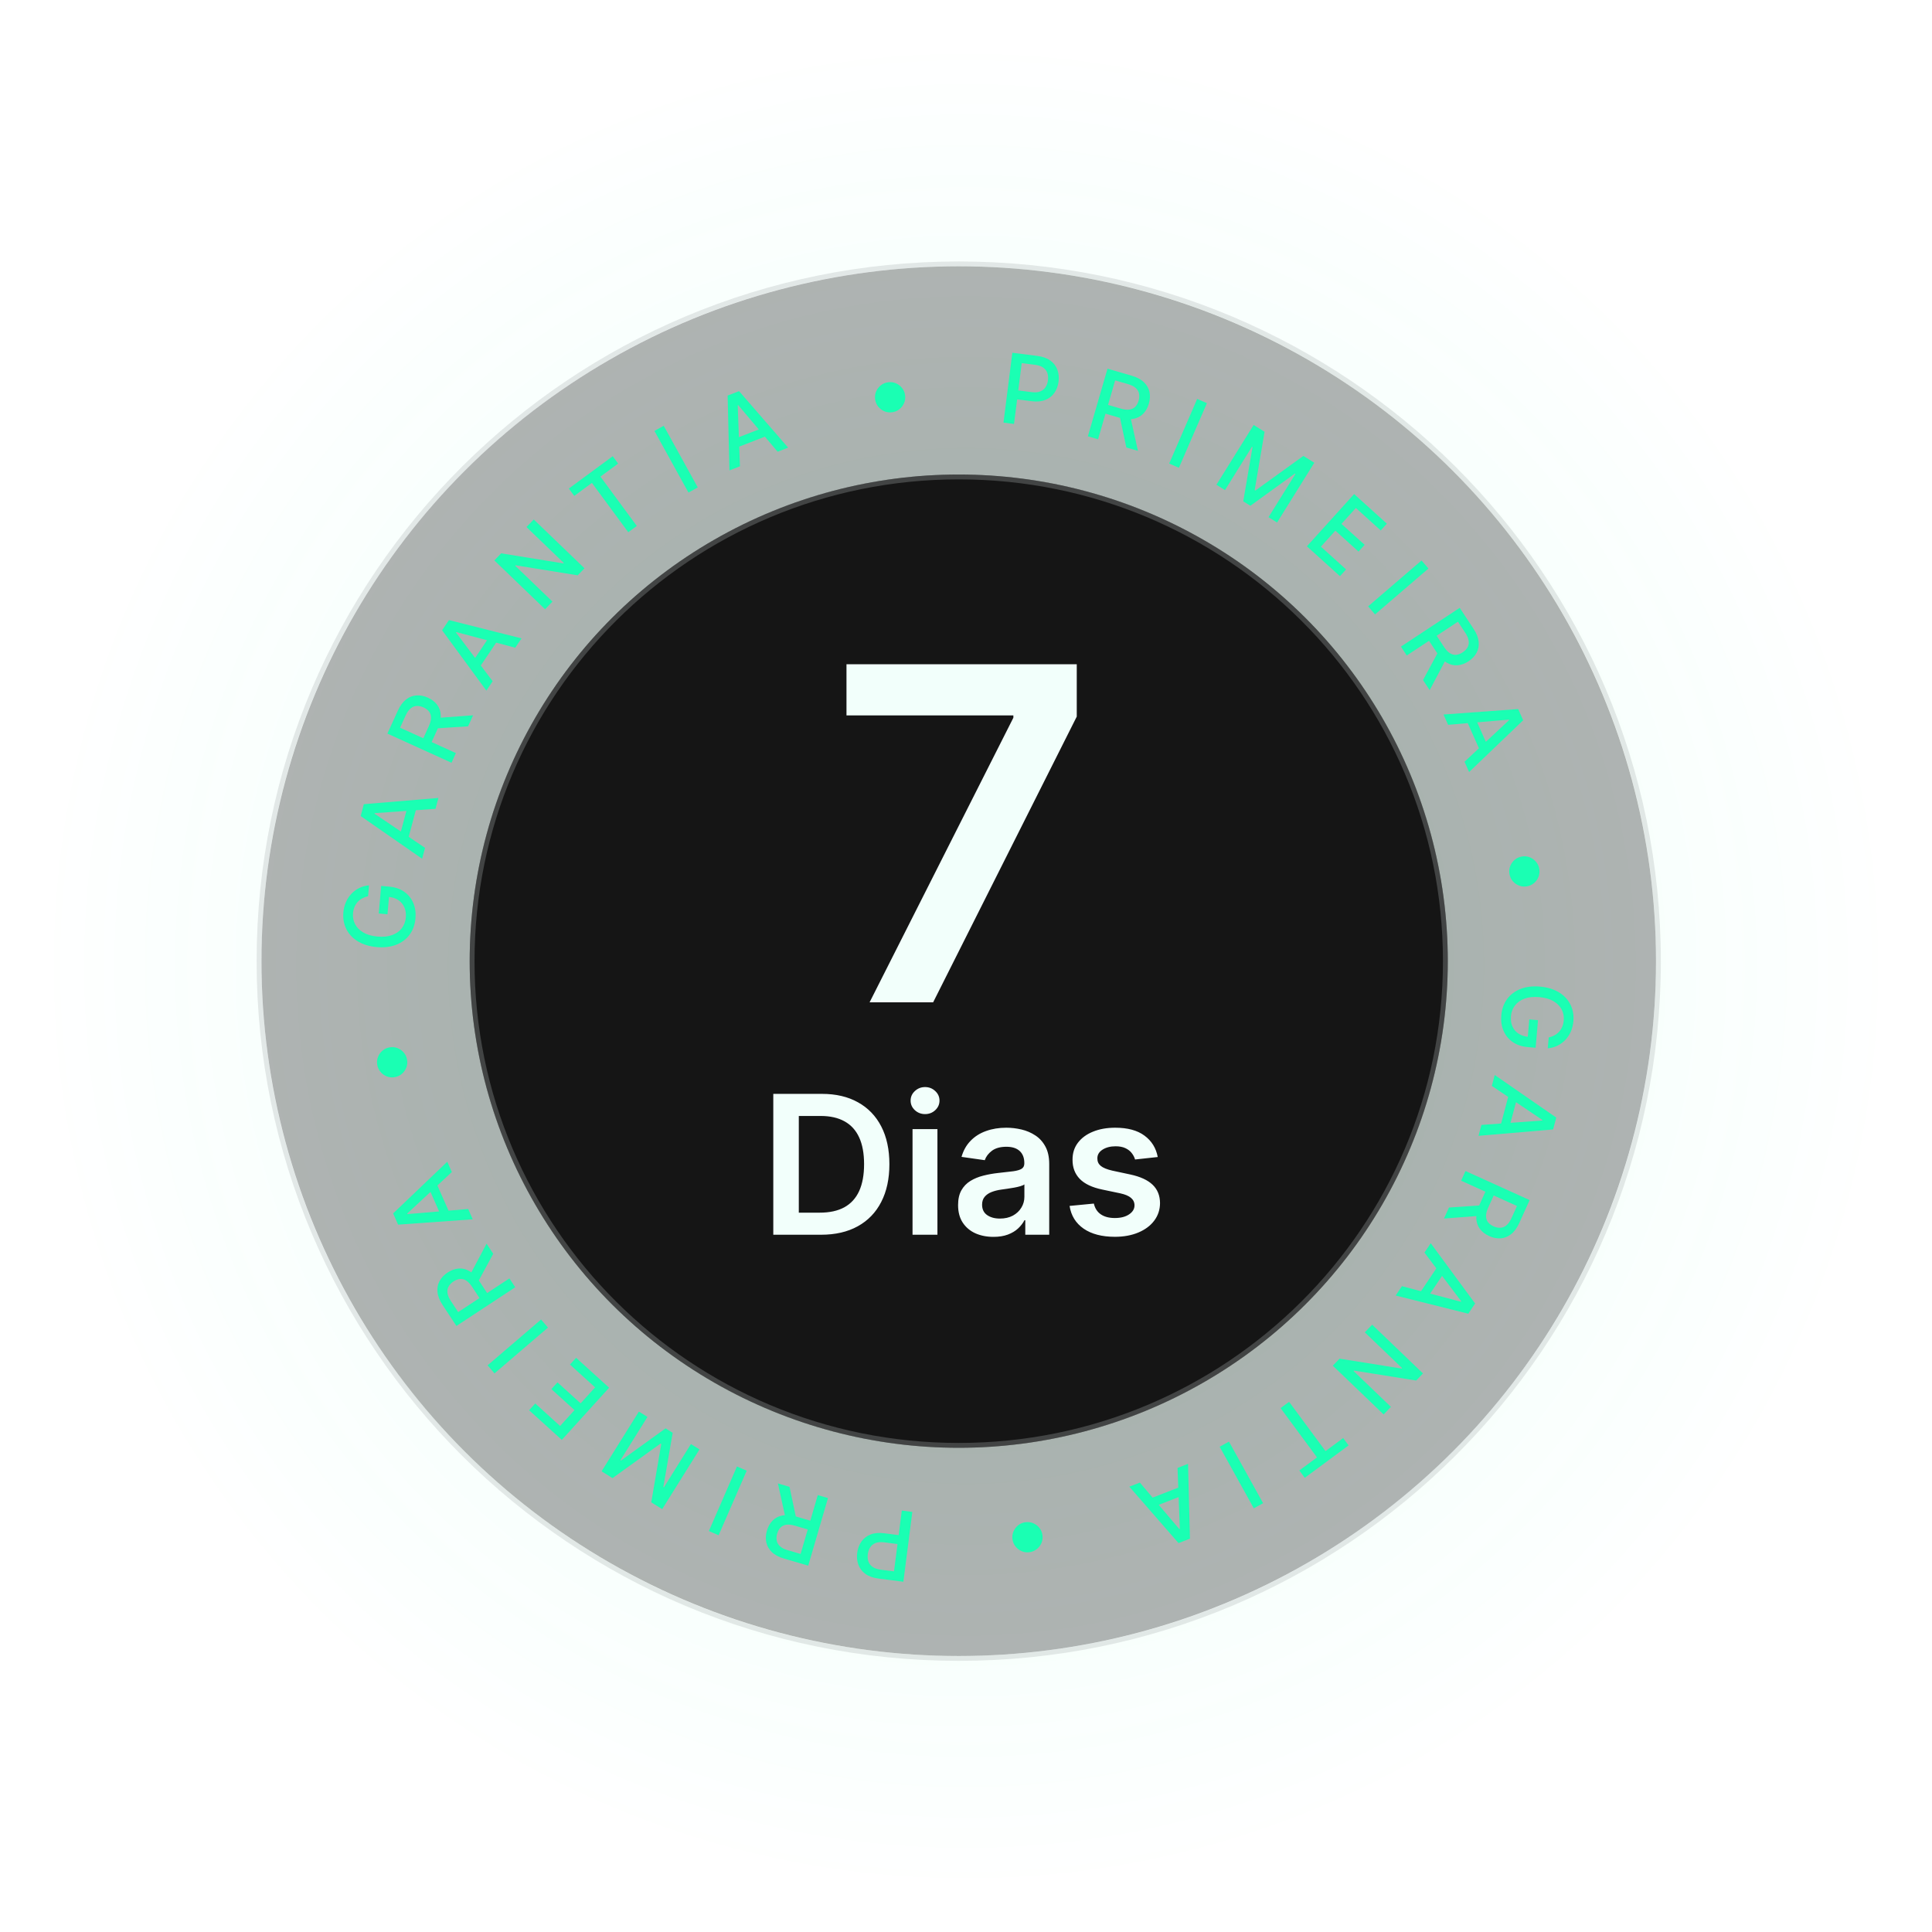 <svg viewBox="0 0 399 399" fill="none" xmlns="http://www.w3.org/2000/svg">
<circle cx="199.5" cy="199.5" r="199.5" fill="url(#paint0_radial_258_69)" fill-opacity="0.15"/>
<g filter="url(#filter0_b_258_69)">
<ellipse cx="198" cy="198.5" rx="144" ry="143.5" fill="black" fill-opacity="0.3"/>
<path d="M198 342.5C277.804 342.5 342.5 278.031 342.5 198.5C342.5 118.969 277.804 54.5 198 54.5C118.196 54.5 53.5 118.969 53.5 198.5C53.5 278.031 118.196 342.5 198 342.5Z" stroke="#AAB2B0" stroke-opacity="0.3"/>
</g>
<ellipse cx="198" cy="198.5" rx="101" ry="100.5" fill="#151515"/>
<path d="M298.5 198.5C298.5 253.726 253.507 298.5 198 298.5C142.493 298.5 97.5 253.726 97.5 198.5C97.5 143.274 142.493 98.5 198 98.5C253.507 98.5 298.5 143.274 298.5 198.5Z" stroke="#AAB2B0" stroke-opacity="0.3"/>
<path d="M188.418 312.241L186.566 326.668L181.423 326.008C180.301 325.864 179.397 325.54 178.712 325.037C178.028 324.534 177.548 323.904 177.272 323.148C176.996 322.397 176.915 321.579 177.029 320.696C177.143 319.809 177.431 319.034 177.893 318.373C178.349 317.715 178.975 317.228 179.77 316.91C180.56 316.596 181.514 316.511 182.632 316.654L186.168 317.108L185.931 318.954L182.592 318.525C181.883 318.434 181.292 318.482 180.819 318.67C180.346 318.862 179.978 319.159 179.717 319.559C179.455 319.96 179.289 320.433 179.219 320.978C179.149 321.523 179.191 322.019 179.343 322.469C179.495 322.918 179.779 323.291 180.195 323.588C180.605 323.884 181.172 324.078 181.896 324.171L184.629 324.522L186.242 311.962L188.418 312.241Z" fill="#1AFFB3"/>
<path d="M170.997 309.385L166.918 323.346L161.941 321.892C160.859 321.576 160.016 321.128 159.412 320.546C158.802 319.964 158.417 319.291 158.255 318.529C158.092 317.771 158.135 316.962 158.386 316.103C158.636 315.249 159.035 314.549 159.584 314.004C160.127 313.462 160.81 313.117 161.633 312.968C162.452 312.817 163.402 312.9 164.483 313.216L168.253 314.317L167.724 316.131L164.145 315.085C163.463 314.886 162.88 314.822 162.395 314.892C161.907 314.962 161.508 315.153 161.199 315.468C160.89 315.782 160.659 316.2 160.507 316.723C160.352 317.25 160.321 317.737 160.413 318.183C160.5 318.628 160.73 319.015 161.102 319.346C161.468 319.68 161.998 319.948 162.694 320.151L165.339 320.924L168.89 308.769L170.997 309.385ZM162.264 313.67L160.655 306.363L163.055 307.064L164.596 314.351L162.264 313.67Z" fill="#1AFFB3"/>
<path d="M146.397 316.193L152.2 302.856L154.213 303.731L148.41 317.069L146.397 316.193Z" fill="#1AFFB3"/>
<path d="M136.757 311.673L134.498 310.262L136.56 298.219L136.415 298.129L126.498 305.266L124.239 303.855L131.944 291.518L133.715 292.624L128.14 301.552L128.254 301.623L137.457 294.986L138.927 295.904L136.997 307.092L137.112 307.163L142.691 298.23L144.462 299.336L136.757 311.673Z" fill="#1AFFB3"/>
<path d="M125.797 286.596L116.026 297.371L109.271 291.245L110.54 289.846L115.67 294.498L118.647 291.215L113.87 286.883L115.134 285.488L119.911 289.82L122.902 286.522L117.71 281.813L118.979 280.413L125.797 286.596Z" fill="#1AFFB3"/>
<path d="M100.696 281.969L111.744 272.509L113.172 274.176L102.123 283.637L100.696 281.969Z" fill="#1AFFB3"/>
<path d="M106.409 265.849L94.258 273.844L91.408 269.513C90.789 268.572 90.437 267.684 90.353 266.85C90.266 266.011 90.408 265.249 90.778 264.563C91.145 263.88 91.702 263.292 92.45 262.8C93.193 262.311 93.951 262.037 94.722 261.977C95.487 261.916 96.231 262.095 96.954 262.514C97.675 262.93 98.346 263.608 98.965 264.549L101.124 267.83L99.546 268.869L97.496 265.754C97.106 265.161 96.703 264.734 96.289 264.474C95.871 264.21 95.443 264.098 95.004 264.138C94.565 264.177 94.118 264.346 93.664 264.646C93.205 264.947 92.866 265.298 92.647 265.697C92.425 266.093 92.349 266.537 92.418 267.029C92.481 267.521 92.711 268.069 93.109 268.675L94.624 270.977L105.203 264.016L106.409 265.849ZM96.98 263.458L100.487 256.849L101.861 258.937L98.315 265.487L96.98 263.458Z" fill="#1AFFB3"/>
<path d="M96.692 249.685L97.635 251.815L82.216 252.916L81.19 250.598L92.372 239.924L93.314 242.054L84.094 250.633L84.14 250.736L96.692 249.685ZM91.326 251.634L88.267 244.723L89.956 243.976L93.014 250.886L91.326 251.634Z" fill="#1AFFB3"/>
<path d="M84.071 218.868C84.165 219.433 84.112 219.972 83.914 220.485C83.712 220.998 83.4 221.434 82.979 221.792C82.558 222.145 82.065 222.369 81.5 222.462C80.93 222.557 80.391 222.505 79.883 222.306C79.369 222.103 78.936 221.791 78.582 221.37C78.225 220.949 77.999 220.456 77.905 219.891C77.811 219.321 77.865 218.782 78.069 218.273C78.267 217.76 78.576 217.327 78.998 216.974C79.413 216.617 79.906 216.391 80.476 216.297C81.041 216.203 81.581 216.257 82.094 216.46C82.607 216.658 83.043 216.967 83.4 217.388C83.753 217.805 83.976 218.298 84.071 218.868Z" fill="#1AFFB3"/>
<path d="M76.018 185.084C75.577 185.183 75.176 185.333 74.816 185.534C74.452 185.73 74.135 185.976 73.867 186.271C73.594 186.565 73.376 186.909 73.213 187.304C73.05 187.694 72.948 188.129 72.906 188.61C72.834 189.426 72.979 190.18 73.341 190.873C73.703 191.565 74.273 192.138 75.051 192.592C75.824 193.04 76.796 193.316 77.965 193.419C79.14 193.522 80.149 193.418 80.994 193.108C81.839 192.797 82.501 192.328 82.979 191.7C83.457 191.071 83.734 190.333 83.808 189.484C83.878 188.696 83.778 187.996 83.508 187.383C83.24 186.765 82.827 186.27 82.27 185.898C81.709 185.52 81.03 185.297 80.233 185.227L80.389 184.67L80.024 188.816L78.22 188.657L78.721 182.962L80.37 183.107C81.587 183.214 82.62 183.566 83.471 184.164C84.317 184.757 84.943 185.529 85.349 186.482C85.755 187.431 85.906 188.49 85.804 189.66C85.688 190.971 85.285 192.095 84.594 193.032C83.904 193.965 82.98 194.659 81.823 195.113C80.661 195.567 79.316 195.726 77.788 195.592C76.633 195.49 75.609 195.239 74.718 194.837C73.826 194.435 73.085 193.916 72.495 193.28C71.9 192.638 71.468 191.908 71.197 191.091C70.923 190.268 70.827 189.387 70.909 188.449C70.978 187.666 71.158 186.947 71.448 186.293C71.739 185.634 72.12 185.059 72.591 184.568C73.062 184.073 73.606 183.676 74.222 183.379C74.832 183.081 75.497 182.901 76.215 182.841L76.018 185.084Z" fill="#1AFFB3"/>
<path d="M87.782 175.103L87.179 177.353L74.483 168.533L75.139 166.084L90.544 164.791L89.941 167.042L77.379 167.934L77.35 168.044L87.782 175.103ZM82.381 173.251L84.336 165.952L86.12 166.43L84.164 173.729L82.381 173.251Z" fill="#1AFFB3"/>
<path d="M93.245 157.528L80.005 151.504L82.153 146.785C82.619 145.759 83.183 144.989 83.844 144.473C84.508 143.953 85.228 143.667 86.006 143.615C86.78 143.561 87.574 143.719 88.388 144.09C89.198 144.459 89.834 144.953 90.296 145.574C90.755 146.189 91 146.914 91.03 147.75C91.063 148.582 90.846 149.51 90.379 150.536L88.752 154.111L87.033 153.328L88.577 149.935C88.871 149.288 89.018 148.72 89.017 148.231C89.018 147.737 88.885 147.315 88.618 146.964C88.35 146.614 87.969 146.326 87.474 146.101C86.974 145.873 86.496 145.773 86.042 145.8C85.589 145.823 85.173 145.995 84.793 146.316C84.41 146.631 84.069 147.119 83.769 147.778L82.627 150.286L94.154 155.531L93.245 157.528ZM90.245 148.275L97.707 147.721L96.672 149.997L89.239 150.486L90.245 148.275Z" fill="#1AFFB3"/>
<path d="M101.748 140.694L100.448 142.627L91.302 130.164L92.717 128.06L107.707 131.837L106.407 133.77L94.235 130.537L94.172 130.631L101.748 140.694ZM97.24 137.19L101.459 130.92L102.991 131.951L98.772 138.221L97.24 137.19Z" fill="#1AFFB3"/>
<path d="M110.232 107.28L120.713 117.366L119.314 118.82L106.501 116.75L106.408 116.847L114.094 124.244L112.572 125.825L102.092 115.739L103.5 114.276L116.328 116.35L116.422 116.253L108.725 108.846L110.232 107.28Z" fill="#1AFFB3"/>
<path d="M118.597 102.419L117.476 100.898L126.539 94.221L127.66 95.742L124.006 98.434L131.513 108.623L129.752 109.921L122.245 99.731L118.597 102.419Z" fill="#1AFFB3"/>
<path d="M137.074 87.932L144.105 100.666L142.183 101.726L135.153 88.993L137.074 87.932Z" fill="#1AFFB3"/>
<path d="M152.817 96.306L150.645 97.148L150.27 81.694L152.634 80.778L162.77 92.449L160.598 93.291L152.463 83.678L152.357 83.719L152.817 96.306ZM151.123 90.854L158.169 88.124L158.836 89.845L151.79 92.576L151.123 90.854Z" fill="#1AFFB3"/>
<path d="M184.193 85.148C183.624 85.215 183.089 85.138 182.586 84.916C182.082 84.689 181.661 84.357 181.324 83.921C180.991 83.483 180.791 82.98 180.724 82.411C180.656 81.837 180.734 81.301 180.956 80.803C181.183 80.299 181.515 79.881 181.952 79.548C182.389 79.211 182.892 79.008 183.461 78.941C184.035 78.874 184.571 78.953 185.07 79.18C185.573 79.402 185.991 79.732 186.324 80.17C186.661 80.602 186.863 81.105 186.931 81.678C186.998 82.248 186.918 82.784 186.692 83.287C186.47 83.79 186.14 84.21 185.703 84.548C185.27 84.88 184.767 85.081 184.193 85.148Z" fill="#1AFFB3"/>
<path d="M207.24 87.279L209.069 72.849L214.213 73.501C215.336 73.644 216.24 73.966 216.925 74.468C217.611 74.97 218.092 75.599 218.368 76.355C218.646 77.106 218.728 77.923 218.616 78.806C218.504 79.694 218.217 80.469 217.756 81.131C217.3 81.789 216.675 82.278 215.88 82.597C215.091 82.912 214.137 82.999 213.019 82.857L209.482 82.409L209.716 80.563L213.056 80.986C213.766 81.076 214.356 81.027 214.829 80.839C215.302 80.646 215.669 80.349 215.93 79.948C216.191 79.546 216.356 79.073 216.425 78.528C216.494 77.983 216.452 77.487 216.299 77.038C216.146 76.589 215.861 76.216 215.445 75.92C215.034 75.624 214.467 75.431 213.744 75.339L211.01 74.992L209.417 87.555L207.24 87.279Z" fill="#1AFFB3"/>
<path d="M224.666 90.109L228.723 76.141L233.702 77.587C234.784 77.901 235.628 78.348 236.233 78.928C236.844 79.51 237.23 80.182 237.393 80.944C237.558 81.702 237.515 82.511 237.266 83.37C237.017 84.225 236.619 84.925 236.071 85.471C235.529 86.014 234.846 86.36 234.024 86.511C233.205 86.663 232.255 86.581 231.173 86.267L227.401 85.171L227.928 83.357L231.509 84.397C232.191 84.596 232.774 84.659 233.258 84.588C233.747 84.517 234.146 84.325 234.454 84.01C234.762 83.695 234.993 83.277 235.144 82.754C235.298 82.226 235.328 81.74 235.236 81.294C235.148 80.849 234.918 80.462 234.545 80.132C234.179 79.799 233.647 79.531 232.952 79.329L230.305 78.56L226.773 90.721L224.666 90.109ZM233.392 85.809L235.012 93.114L232.611 92.417L231.059 85.132L233.392 85.809Z" fill="#1AFFB3"/>
<path d="M249.254 83.261L243.472 96.608L241.459 95.736L247.241 82.389L249.254 83.261Z" fill="#1AFFB3"/>
<path d="M258.902 87.766L261.163 89.173L259.12 101.22L259.265 101.31L269.171 94.157L271.432 95.564L263.747 107.913L261.974 106.81L267.535 97.874L267.421 97.802L258.228 104.454L256.757 103.538L258.669 92.347L258.554 92.276L252.989 101.219L251.216 100.115L258.902 87.766Z" fill="#1AFFB3"/>
<path d="M269.901 112.825L279.655 102.035L286.42 108.15L285.153 109.552L280.016 104.908L277.044 108.196L281.828 112.52L280.566 113.916L275.782 109.592L272.796 112.895L277.996 117.596L276.73 118.998L269.901 112.825Z" fill="#1AFFB3"/>
<path d="M295.01 117.413L283.976 126.89L282.546 125.226L293.58 115.748L295.01 117.413Z" fill="#1AFFB3"/>
<path d="M289.322 133.542L301.461 125.528L304.317 129.854C304.938 130.795 305.291 131.682 305.377 132.516C305.465 133.354 305.325 134.117 304.955 134.803C304.59 135.487 304.034 136.076 303.287 136.569C302.544 137.059 301.787 137.335 301.016 137.396C300.251 137.458 299.507 137.28 298.782 136.862C298.061 136.448 297.389 135.77 296.768 134.83L294.604 131.552L296.181 130.511L298.235 133.623C298.627 134.216 299.03 134.642 299.445 134.901C299.863 135.164 300.291 135.276 300.73 135.236C301.169 135.195 301.615 135.025 302.07 134.725C302.528 134.423 302.866 134.072 303.085 133.672C303.306 133.276 303.382 132.832 303.311 132.34C303.248 131.848 303.017 131.3 302.618 130.696L301.099 128.396L290.532 135.373L289.322 133.542ZM298.755 135.918L295.259 142.533L293.881 140.447L297.417 133.891L298.755 135.918Z" fill="#1AFFB3"/>
<path d="M299.065 149.691L298.118 147.562L313.536 146.436L314.566 148.753L303.401 159.445L302.455 157.316L311.661 148.723L311.615 148.619L299.065 149.691ZM304.428 147.734L307.498 154.639L305.811 155.389L302.741 148.484L304.428 147.734Z" fill="#1AFFB3"/>
<path d="M311.735 180.488C311.64 179.923 311.692 179.384 311.889 178.871C312.091 178.357 312.402 177.92 312.822 177.562C313.242 177.208 313.735 176.984 314.3 176.889C314.87 176.794 315.409 176.845 315.918 177.043C316.432 177.245 316.865 177.556 317.219 177.977C317.578 178.397 317.804 178.89 317.899 179.455C317.994 180.024 317.941 180.564 317.738 181.073C317.541 181.586 317.232 182.02 316.811 182.374C316.396 182.731 315.903 182.958 315.334 183.053C314.768 183.148 314.229 183.094 313.715 182.892C313.202 182.695 312.766 182.387 312.408 181.967C312.055 181.55 311.83 181.058 311.735 180.488Z" fill="#1AFFB3"/>
<path d="M319.841 214.259C320.282 214.159 320.683 214.008 321.042 213.807C321.406 213.61 321.722 213.364 321.99 213.069C322.263 212.774 322.48 212.429 322.643 212.034C322.805 211.644 322.906 211.209 322.948 210.728C323.018 209.912 322.872 209.158 322.509 208.466C322.146 207.774 321.575 207.202 320.797 206.749C320.023 206.302 319.051 206.028 317.881 205.927C316.706 205.826 315.697 205.931 314.852 206.243C314.008 206.555 313.347 207.025 312.87 207.654C312.392 208.283 312.117 209.022 312.044 209.871C311.976 210.659 312.077 211.359 312.347 211.972C312.617 212.589 313.03 213.083 313.588 213.455C314.149 213.831 314.828 214.054 315.626 214.123L315.471 214.68L315.829 210.533L317.633 210.689L317.141 216.385L315.492 216.243C314.275 216.138 313.241 215.787 312.39 215.191C311.542 214.599 310.915 213.827 310.508 212.875C310.1 211.927 309.947 210.869 310.048 209.699C310.162 208.387 310.563 207.262 311.252 206.324C311.941 205.39 312.864 204.695 314.02 204.239C315.181 203.783 316.526 203.622 318.054 203.754C319.21 203.853 320.234 204.104 321.126 204.504C322.018 204.904 322.76 205.422 323.351 206.058C323.947 206.698 324.381 207.427 324.652 208.245C324.928 209.067 325.026 209.947 324.945 210.886C324.877 211.669 324.698 212.388 324.409 213.043C324.119 213.702 323.739 214.277 323.269 214.769C322.798 215.265 322.255 215.663 321.64 215.961C321.03 216.26 320.366 216.44 319.647 216.502L319.841 214.259Z" fill="#1AFFB3"/>
<path d="M308.093 224.259L308.692 222.008L321.402 230.807L320.75 233.258L305.347 234.574L305.947 232.323L318.507 231.411L318.536 231.301L308.093 224.259ZM313.497 226.101L311.553 233.404L309.769 232.929L311.713 225.626L313.497 226.101Z" fill="#1AFFB3"/>
<path d="M302.657 241.842L315.906 247.845L313.767 252.568C313.302 253.594 312.739 254.366 312.078 254.882C311.416 255.404 310.696 255.691 309.918 255.744C309.145 255.799 308.35 255.642 307.535 255.272C306.724 254.905 306.088 254.411 305.625 253.791C305.165 253.177 304.919 252.452 304.887 251.617C304.854 250.785 305.069 249.856 305.534 248.83L307.155 245.252L308.876 246.032L307.337 249.428C307.044 250.075 306.898 250.643 306.9 251.133C306.9 251.627 307.034 252.048 307.301 252.398C307.569 252.748 307.951 253.036 308.447 253.26C308.947 253.487 309.424 253.587 309.879 253.559C310.332 253.535 310.748 253.362 311.127 253.04C311.509 252.725 311.85 252.237 312.149 251.577L313.286 249.067L301.752 243.841L302.657 241.842ZM305.672 251.091L298.211 251.656L299.243 249.379L306.674 248.878L305.672 251.091Z" fill="#1AFFB3"/>
<path d="M294.181 258.69L295.479 256.755L304.644 269.203L303.232 271.309L288.236 267.556L289.534 265.621L301.71 268.835L301.774 268.74L294.181 258.69ZM298.695 262.186L294.486 268.463L292.952 267.434L297.161 261.158L298.695 262.186Z" fill="#1AFFB3"/>
<path d="M285.75 292.117L275.253 282.047L276.649 280.592L289.466 282.641L289.559 282.544L281.861 275.159L283.381 273.575L293.877 283.645L292.471 285.111L279.639 283.056L279.546 283.154L287.254 290.548L285.75 292.117Z" fill="#1AFFB3"/>
<path d="M277.393 296.991L278.516 298.51L269.464 305.202L268.341 303.682L271.99 300.985L264.467 290.807L266.226 289.507L273.749 299.684L277.393 296.991Z" fill="#1AFFB3"/>
<path d="M258.939 311.507L251.888 298.785L253.808 297.721L260.859 310.443L258.939 311.507Z" fill="#1AFFB3"/>
<path d="M243.183 303.158L245.354 302.313L245.753 317.766L243.39 318.686L233.235 307.03L235.406 306.185L243.556 315.786L243.662 315.745L243.183 303.158ZM244.885 308.607L237.843 311.349L237.173 309.628L244.215 306.887L244.885 308.607Z" fill="#1AFFB3"/>
<path d="M211.824 314.366C212.393 314.298 212.929 314.374 213.432 314.595C213.936 314.821 214.357 315.152 214.695 315.589C215.029 316.026 215.23 316.529 215.298 317.098C215.366 317.671 215.29 318.207 215.068 318.706C214.842 319.21 214.511 319.628 214.074 319.962C213.637 320.3 213.135 320.503 212.566 320.571C211.992 320.64 211.456 320.561 210.957 320.335C210.453 320.114 210.035 319.784 209.701 319.347C209.364 318.916 209.16 318.413 209.092 317.84C209.024 317.271 209.103 316.734 209.329 316.23C209.55 315.727 209.878 315.306 210.315 314.968C210.747 314.635 211.25 314.434 211.824 314.366Z" fill="#1AFFB3"/>
<path d="M179.589 207L209.283 148.227V147.75H174.817V137.182H222.374V147.989L192.714 207H179.589ZM169.559 255H159.701V225.909H169.758C172.646 225.909 175.127 226.491 177.201 227.656C179.285 228.812 180.885 230.473 182.002 232.642C183.12 234.811 183.679 237.405 183.679 240.426C183.679 243.456 183.115 246.061 181.988 248.239C180.871 250.417 179.256 252.088 177.145 253.253C175.042 254.418 172.514 255 169.559 255ZM164.971 250.44H169.304C171.33 250.44 173.02 250.071 174.375 249.332C175.729 248.584 176.747 247.472 177.429 245.994C178.11 244.508 178.451 242.652 178.451 240.426C178.451 238.201 178.11 236.354 177.429 234.886C176.747 233.409 175.738 232.306 174.403 231.577C173.077 230.838 171.43 230.469 169.46 230.469H164.971V250.44ZM188.458 255V233.182H193.6V255H188.458ZM191.044 230.085C190.229 230.085 189.529 229.815 188.941 229.276C188.354 228.726 188.061 228.068 188.061 227.301C188.061 226.525 188.354 225.866 188.941 225.327C189.529 224.777 190.229 224.503 191.044 224.503C191.868 224.503 192.568 224.777 193.146 225.327C193.733 225.866 194.027 226.525 194.027 227.301C194.027 228.068 193.733 228.726 193.146 229.276C192.568 229.815 191.868 230.085 191.044 230.085ZM205.167 255.44C203.784 255.44 202.539 255.194 201.431 254.702C200.332 254.2 199.461 253.461 198.817 252.486C198.183 251.51 197.865 250.308 197.865 248.878C197.865 247.647 198.093 246.629 198.547 245.824C199.002 245.019 199.622 244.375 200.408 243.892C201.194 243.409 202.079 243.045 203.064 242.798C204.059 242.543 205.086 242.358 206.147 242.244C207.425 242.112 208.462 241.993 209.257 241.889C210.053 241.776 210.631 241.605 210.99 241.378C211.36 241.141 211.544 240.777 211.544 240.284V240.199C211.544 239.129 211.227 238.3 210.593 237.713C209.958 237.126 209.044 236.832 207.851 236.832C206.592 236.832 205.593 237.107 204.854 237.656C204.125 238.205 203.632 238.854 203.377 239.602L198.576 238.92C198.954 237.595 199.579 236.487 200.451 235.597C201.322 234.697 202.387 234.025 203.647 233.58C204.906 233.125 206.298 232.898 207.823 232.898C208.874 232.898 209.92 233.021 210.962 233.267C212.004 233.513 212.955 233.92 213.817 234.489C214.679 235.047 215.37 235.81 215.891 236.776C216.421 237.741 216.686 238.949 216.686 240.398V255H211.743V252.003H211.573C211.26 252.609 210.82 253.177 210.252 253.707C209.693 254.228 208.988 254.65 208.135 254.972C207.292 255.284 206.303 255.44 205.167 255.44ZM206.502 251.662C207.534 251.662 208.429 251.458 209.186 251.051C209.944 250.634 210.526 250.085 210.934 249.403C211.35 248.722 211.559 247.978 211.559 247.173V244.602C211.398 244.735 211.123 244.858 210.735 244.972C210.356 245.085 209.93 245.185 209.456 245.27C208.983 245.355 208.514 245.431 208.05 245.497C207.586 245.563 207.184 245.62 206.843 245.668C206.076 245.772 205.389 245.942 204.783 246.179C204.177 246.416 203.699 246.747 203.348 247.173C202.998 247.59 202.823 248.13 202.823 248.793C202.823 249.74 203.168 250.455 203.86 250.938C204.551 251.42 205.432 251.662 206.502 251.662ZM239.101 238.949L234.414 239.46C234.281 238.987 234.049 238.542 233.718 238.125C233.396 237.708 232.96 237.372 232.411 237.116C231.862 236.861 231.189 236.733 230.394 236.733C229.324 236.733 228.424 236.965 227.695 237.429C226.975 237.893 226.62 238.494 226.63 239.233C226.62 239.867 226.852 240.384 227.326 240.781C227.809 241.179 228.604 241.506 229.712 241.761L233.434 242.557C235.498 243.002 237.032 243.707 238.036 244.673C239.049 245.639 239.56 246.903 239.57 248.466C239.56 249.839 239.158 251.051 238.363 252.102C237.577 253.144 236.483 253.958 235.081 254.545C233.68 255.133 232.07 255.426 230.252 255.426C227.581 255.426 225.432 254.867 223.803 253.75C222.174 252.623 221.203 251.056 220.891 249.048L225.905 248.565C226.132 249.55 226.615 250.294 227.354 250.795C228.093 251.297 229.054 251.548 230.238 251.548C231.459 251.548 232.439 251.297 233.178 250.795C233.926 250.294 234.3 249.673 234.3 248.935C234.3 248.31 234.059 247.794 233.576 247.386C233.102 246.979 232.364 246.667 231.36 246.449L227.638 245.668C225.545 245.232 223.997 244.498 222.993 243.466C221.989 242.424 221.492 241.108 221.502 239.517C221.492 238.172 221.857 237.008 222.596 236.023C223.344 235.028 224.381 234.261 225.706 233.722C227.042 233.172 228.58 232.898 230.323 232.898C232.88 232.898 234.892 233.442 236.36 234.531C237.837 235.62 238.751 237.093 239.101 238.949Z" fill="#F2FFFB"/>
<defs>
<filter id="filter0_b_258_69" x="38" y="39" width="320" height="319" filterUnits="userSpaceOnUse" color-interpolation-filters="sRGB">
<feFlood flood-opacity="0" result="BackgroundImageFix"/>
<feGaussianBlur in="BackgroundImageFix" stdDeviation="7.5"/>
<feComposite in2="SourceAlpha" operator="in" result="effect1_backgroundBlur_258_69"/>
<feBlend mode="normal" in="SourceGraphic" in2="effect1_backgroundBlur_258_69" result="shape"/>
</filter>
<radialGradient id="paint0_radial_258_69" cx="0" cy="0" r="1" gradientUnits="userSpaceOnUse" gradientTransform="translate(199.5 199.5) rotate(90) scale(231.977)">
<stop stop-color="#1AFFB3" stop-opacity="0.8"/>
<stop offset="0.824" stop-color="#1AFFB3" stop-opacity="0"/>
</radialGradient>
</defs>
</svg>
